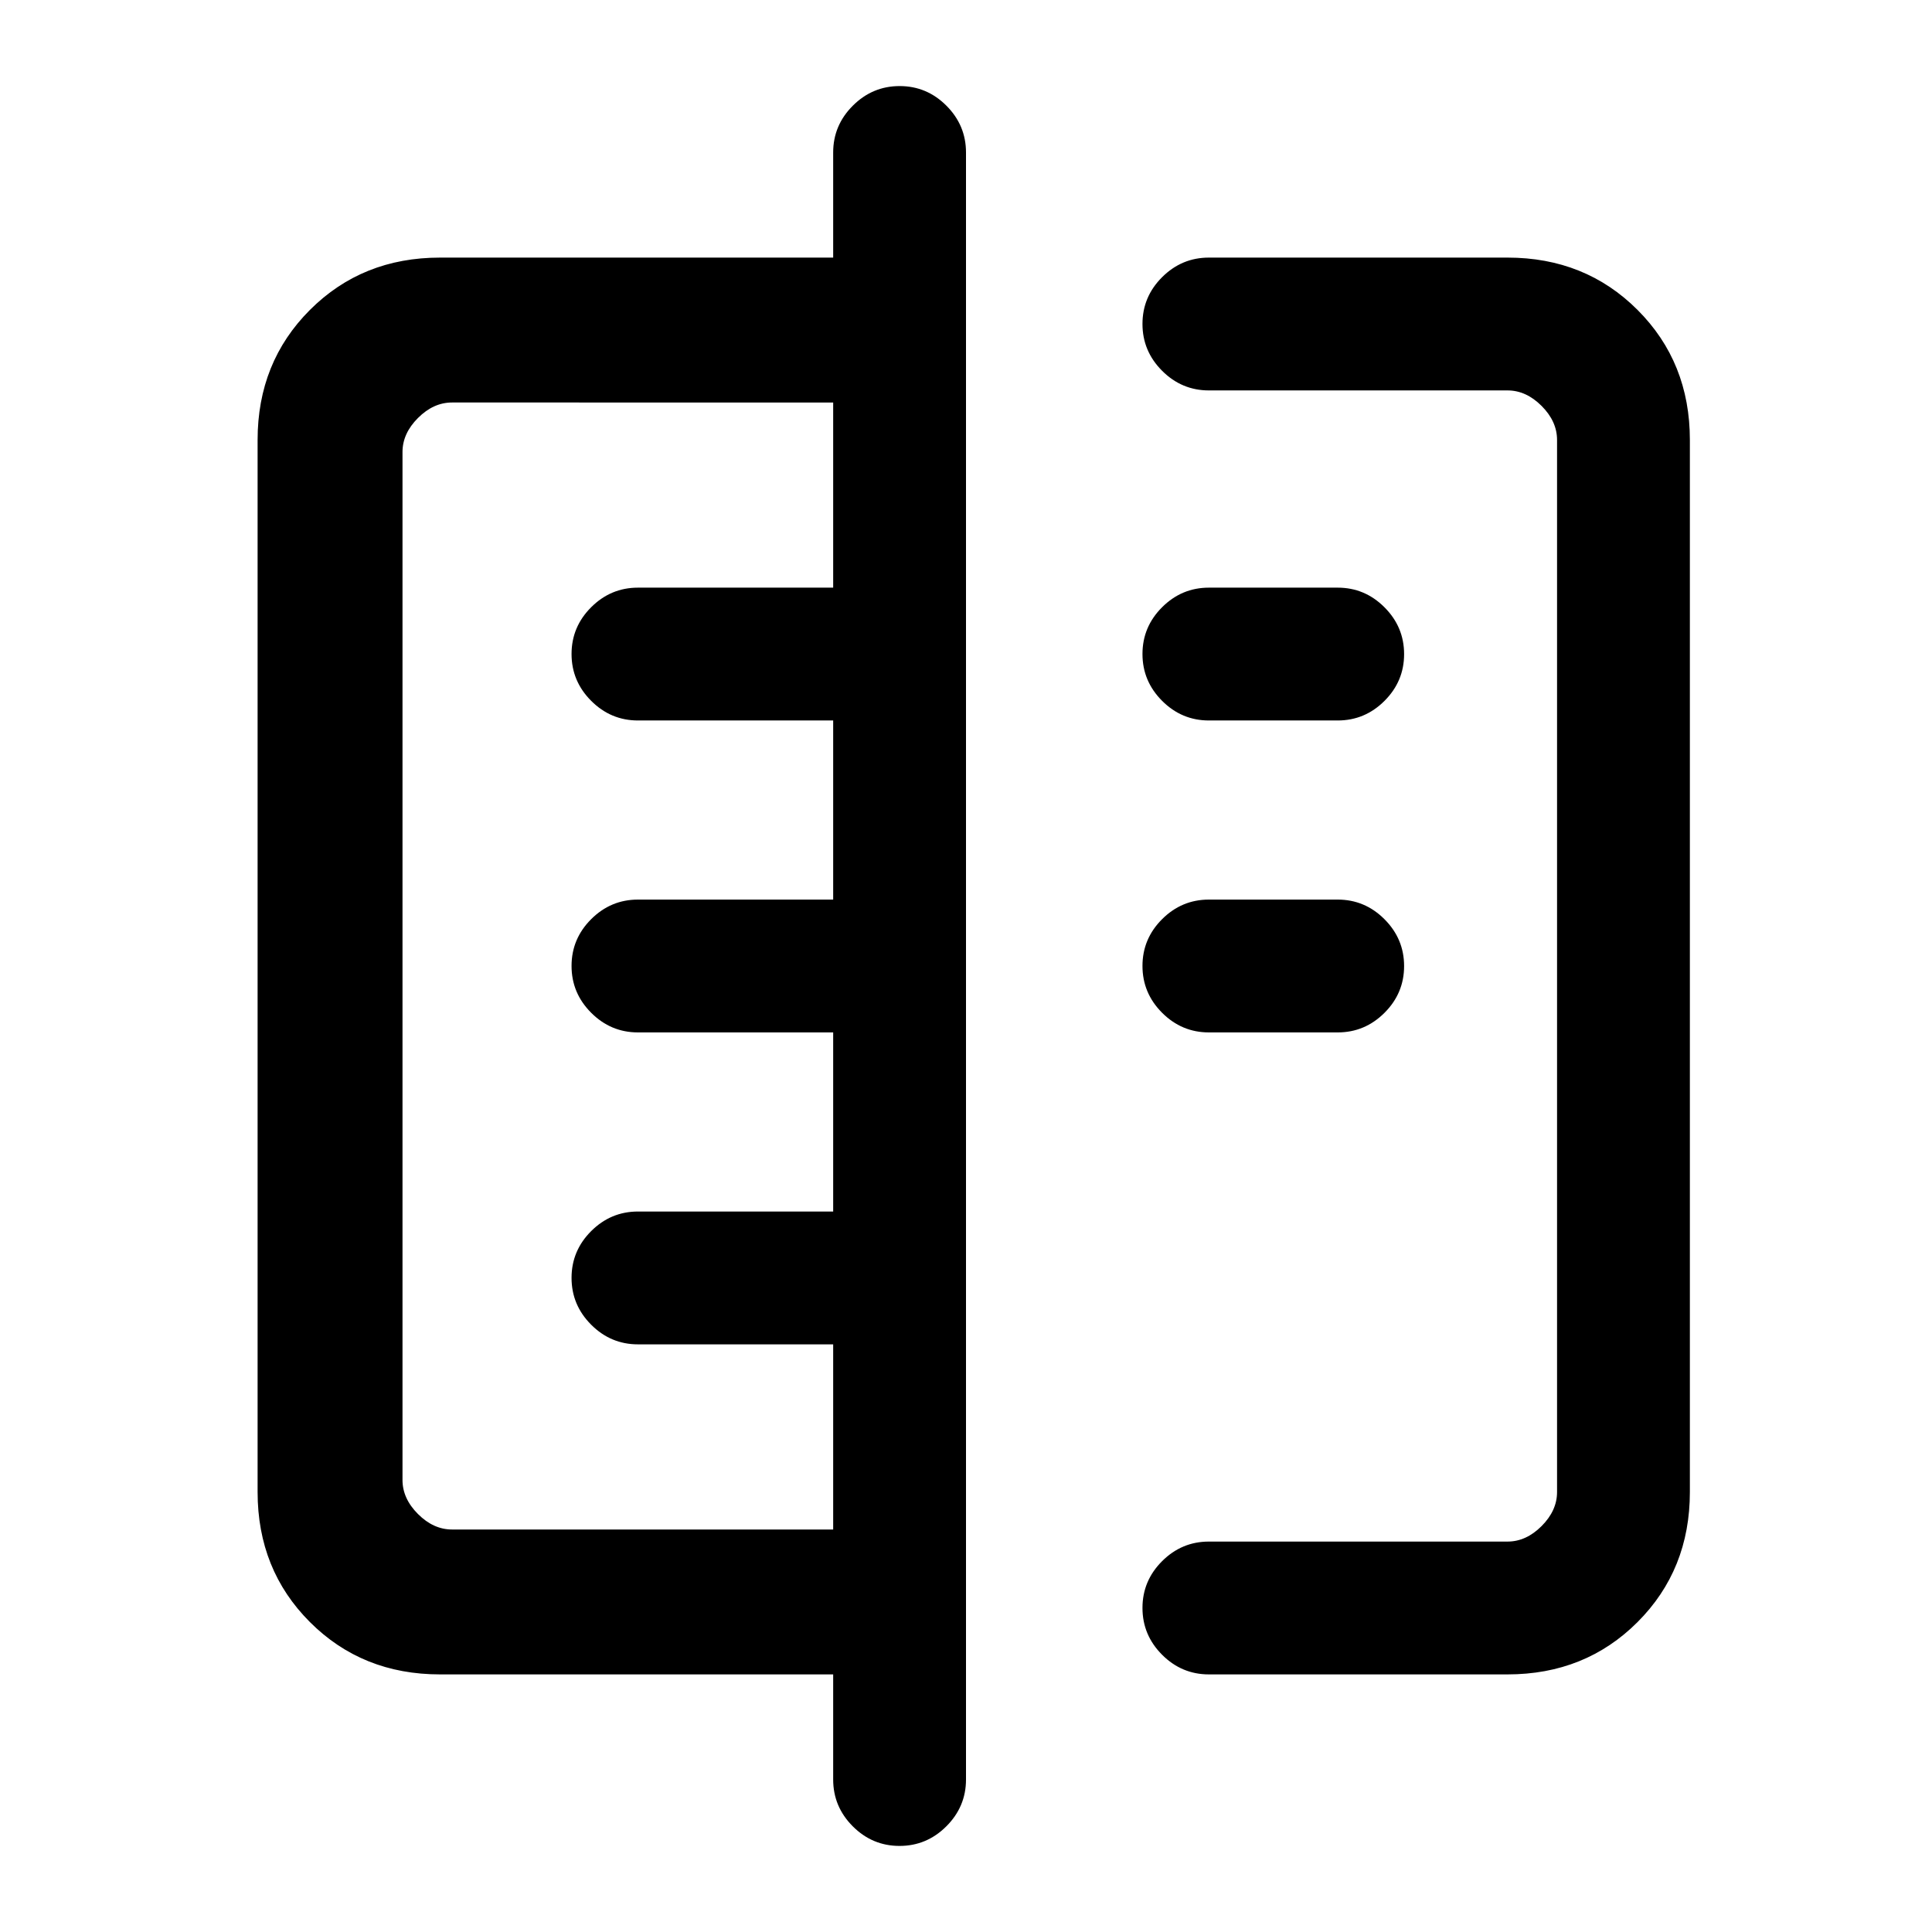 <svg xmlns="http://www.w3.org/2000/svg" height="24" viewBox="0 -960 960 960" width="24"><path d="M414-75.77V-128H218.62Q180-128 154-154q-26-26-26-64.62v-522.76Q128-780 154-806q26-26 64.62-26H414v-52.23q0-13.5 9.76-23.25t23.27-9.75q13.51 0 23.24 9.75 9.73 9.75 9.73 23.25v808.46q0 13.5-9.76 23.25t-23.27 9.75q-13.51 0-23.24-9.75Q414-62.27 414-75.77ZM224.62-200H414v-92h-97q-13.5 0-23.25-9.76T284-325.03q0-13.51 9.75-23.24Q303.5-358 317-358h97v-89h-97q-13.5 0-23.25-9.76T284-480.03q0-13.51 9.75-23.24Q303.5-513 317-513h97v-89h-97q-13.5 0-23.25-9.76T284-635.03q0-13.51 9.75-23.24Q303.5-668 317-668h97v-92H224.62q-9.24 0-16.93 7.69-7.69 7.69-7.69 16.93v510.76q0 9.24 7.69 16.93 7.69 7.69 16.93 7.69Zm376.07 72q-13.5 0-23.25-9.76t-9.75-23.27q0-13.51 9.75-23.24 9.75-9.73 23.25-9.73h148.39q9.23 0 16.92-7.69 7.69-7.69 7.69-16.93v-522.76q0-9.24-7.69-16.93-7.69-7.69-16.92-7.69H600.69q-13.5 0-23.25-9.76t-9.75-23.27q0-13.51 9.75-23.24 9.75-9.73 23.25-9.73h148.39q38.61 0 64.61 26t26 64.62v522.76q0 38.62-26 64.62-26 26-64.61 26H600.69Zm0-319q-13.5 0-23.25-9.76t-9.75-23.27q0-13.51 9.75-23.24 9.75-9.73 23.25-9.73h64q13.5 0 23.25 9.76t9.75 23.27q0 13.51-9.75 23.24-9.75 9.73-23.25 9.73h-64Zm0-155q-13.5 0-23.25-9.76t-9.75-23.27q0-13.51 9.75-23.24 9.75-9.73 23.25-9.73h64q13.5 0 23.25 9.76t9.75 23.27q0 13.51-9.75 23.24-9.75 9.73-23.25 9.73h-64ZM414-480Z"/></svg>